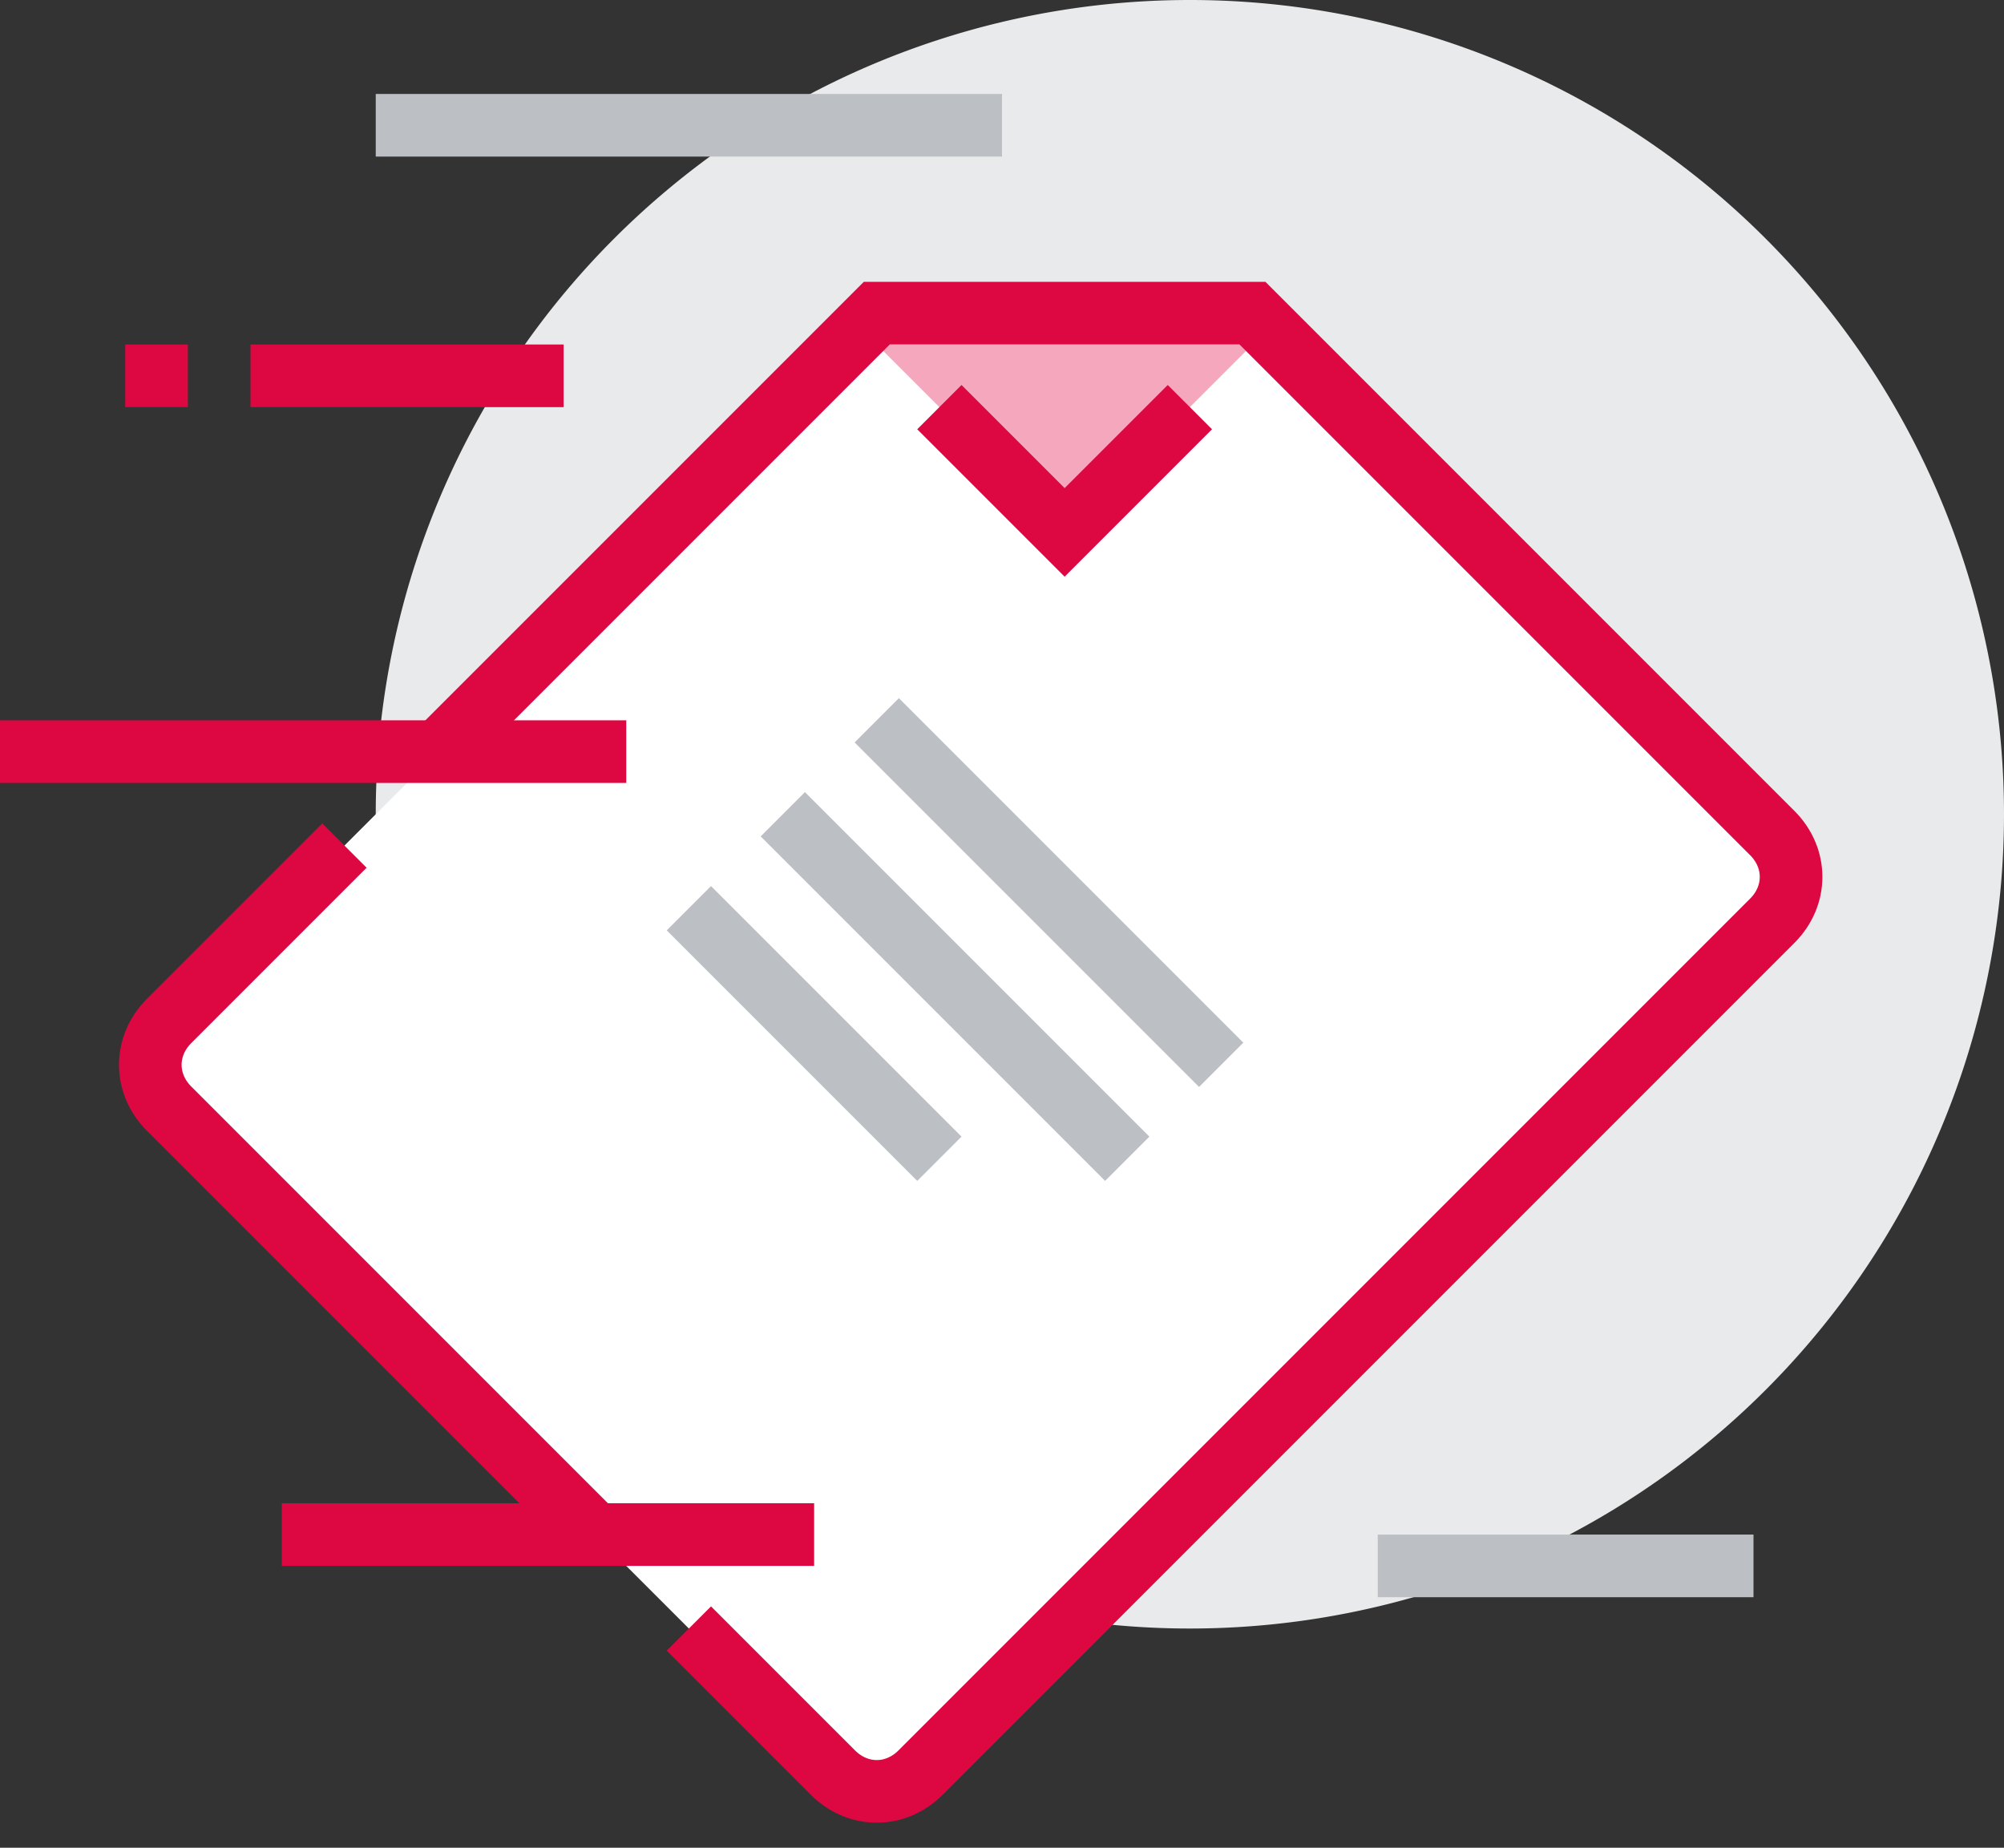 <svg xmlns="http://www.w3.org/2000/svg" xmlns:xlink="http://www.w3.org/1999/xlink" width="64" height="59" viewBox="0 0 64 59"><rect x="0" y="0" width="64" height="59" fill="#333333" stroke="none"/><defs><path id="sl7oa" d="M1030 3622a26 26 0 1 1 52 0 26 26 0 0 1-52 0z"/><path id="sl7ob" d="M1046 3606h12l16.6 16.6c.8.8.8 2 0 2.8l-27.2 27.2c-.8.8-2 .8-2.8 0l-21.2-21.2c-.8-.8-.8-2 0-2.8z"/><path id="sl7oc" d="M1044 3645h-17"/><path id="sl7od" d="M1038 3620h-20"/><path id="sl7oe" d="M1046 3607l6 6 6-6z"/><path id="sl7of" d="M1029 3623l-5.6 5.6c-.8.8-.8 2 0 2.8l13.6 13.6"/><path id="sl7og" d="M1040 3648l4.6 4.6c.8.8 2 .8 2.8 0l27.2-27.2c.8-.8.8-2 0-2.8L1058 3606h-12l-14 14"/><path id="sl7oh" d="M1048 3609l4 4 4-4"/><path id="sl7oi" d="M1046 3619l11 11"/><path id="sl7oj" d="M1043 3622l11 11"/><path id="sl7ok" d="M1040 3625l8 8"/><path id="sl7ol" d="M1030 3600h20"/><path id="sl7om" d="M1062 3646h12"/><path id="sl7on" d="M1036 3608h-10"/><path id="sl7oo" d="M1024 3608h-2"/></defs><g><g transform="translate(-1018 -3596)"><g><use fill="#e9eaeb" xlink:href="#sl7oa"/></g><g><use fill="#fff" xlink:href="#sl7ob"/></g><g><use fill="#fff" fill-opacity="0" stroke="#dd0741" stroke-miterlimit="50" stroke-width="2" xlink:href="#sl7oc"/></g><g><use fill="#fff" fill-opacity="0" stroke="#dd0741" stroke-miterlimit="50" stroke-width="2" xlink:href="#sl7od"/></g><g><g><use fill="#f5a8bd" xlink:href="#sl7oe"/></g><g><use fill="#fff" fill-opacity="0" stroke="#dd0741" stroke-miterlimit="50" stroke-width="2" xlink:href="#sl7of"/></g><g><use fill="#fff" fill-opacity="0" stroke="#dd0741" stroke-miterlimit="50" stroke-width="2" xlink:href="#sl7og"/></g><g><use fill="#fff" fill-opacity="0" stroke="#dd0741" stroke-miterlimit="50" stroke-width="2" xlink:href="#sl7oh"/></g></g><g><g><use fill="#fff" fill-opacity="0" stroke="#bcc0c4" stroke-miterlimit="50" stroke-width="2" xlink:href="#sl7oi"/></g><g><use fill="#fff" fill-opacity="0" stroke="#bcc0c4" stroke-miterlimit="50" stroke-width="2" xlink:href="#sl7oj"/></g><g><use fill="#fff" fill-opacity="0" stroke="#bcc0c4" stroke-miterlimit="50" stroke-width="2" xlink:href="#sl7ok"/></g></g><g><use fill="#fff" fill-opacity="0" stroke="#bcc0c4" stroke-miterlimit="50" stroke-width="2" xlink:href="#sl7ol"/></g><g><use fill="#fff" fill-opacity="0" stroke="#bcc0c4" stroke-miterlimit="50" stroke-width="2" xlink:href="#sl7om"/></g><g><use fill="#fff" fill-opacity="0" stroke="#dd0741" stroke-miterlimit="50" stroke-width="2" xlink:href="#sl7on"/></g><g><use fill="#fff" fill-opacity="0" stroke="#dd0741" stroke-miterlimit="50" stroke-width="2" xlink:href="#sl7oo"/></g></g></g></svg>